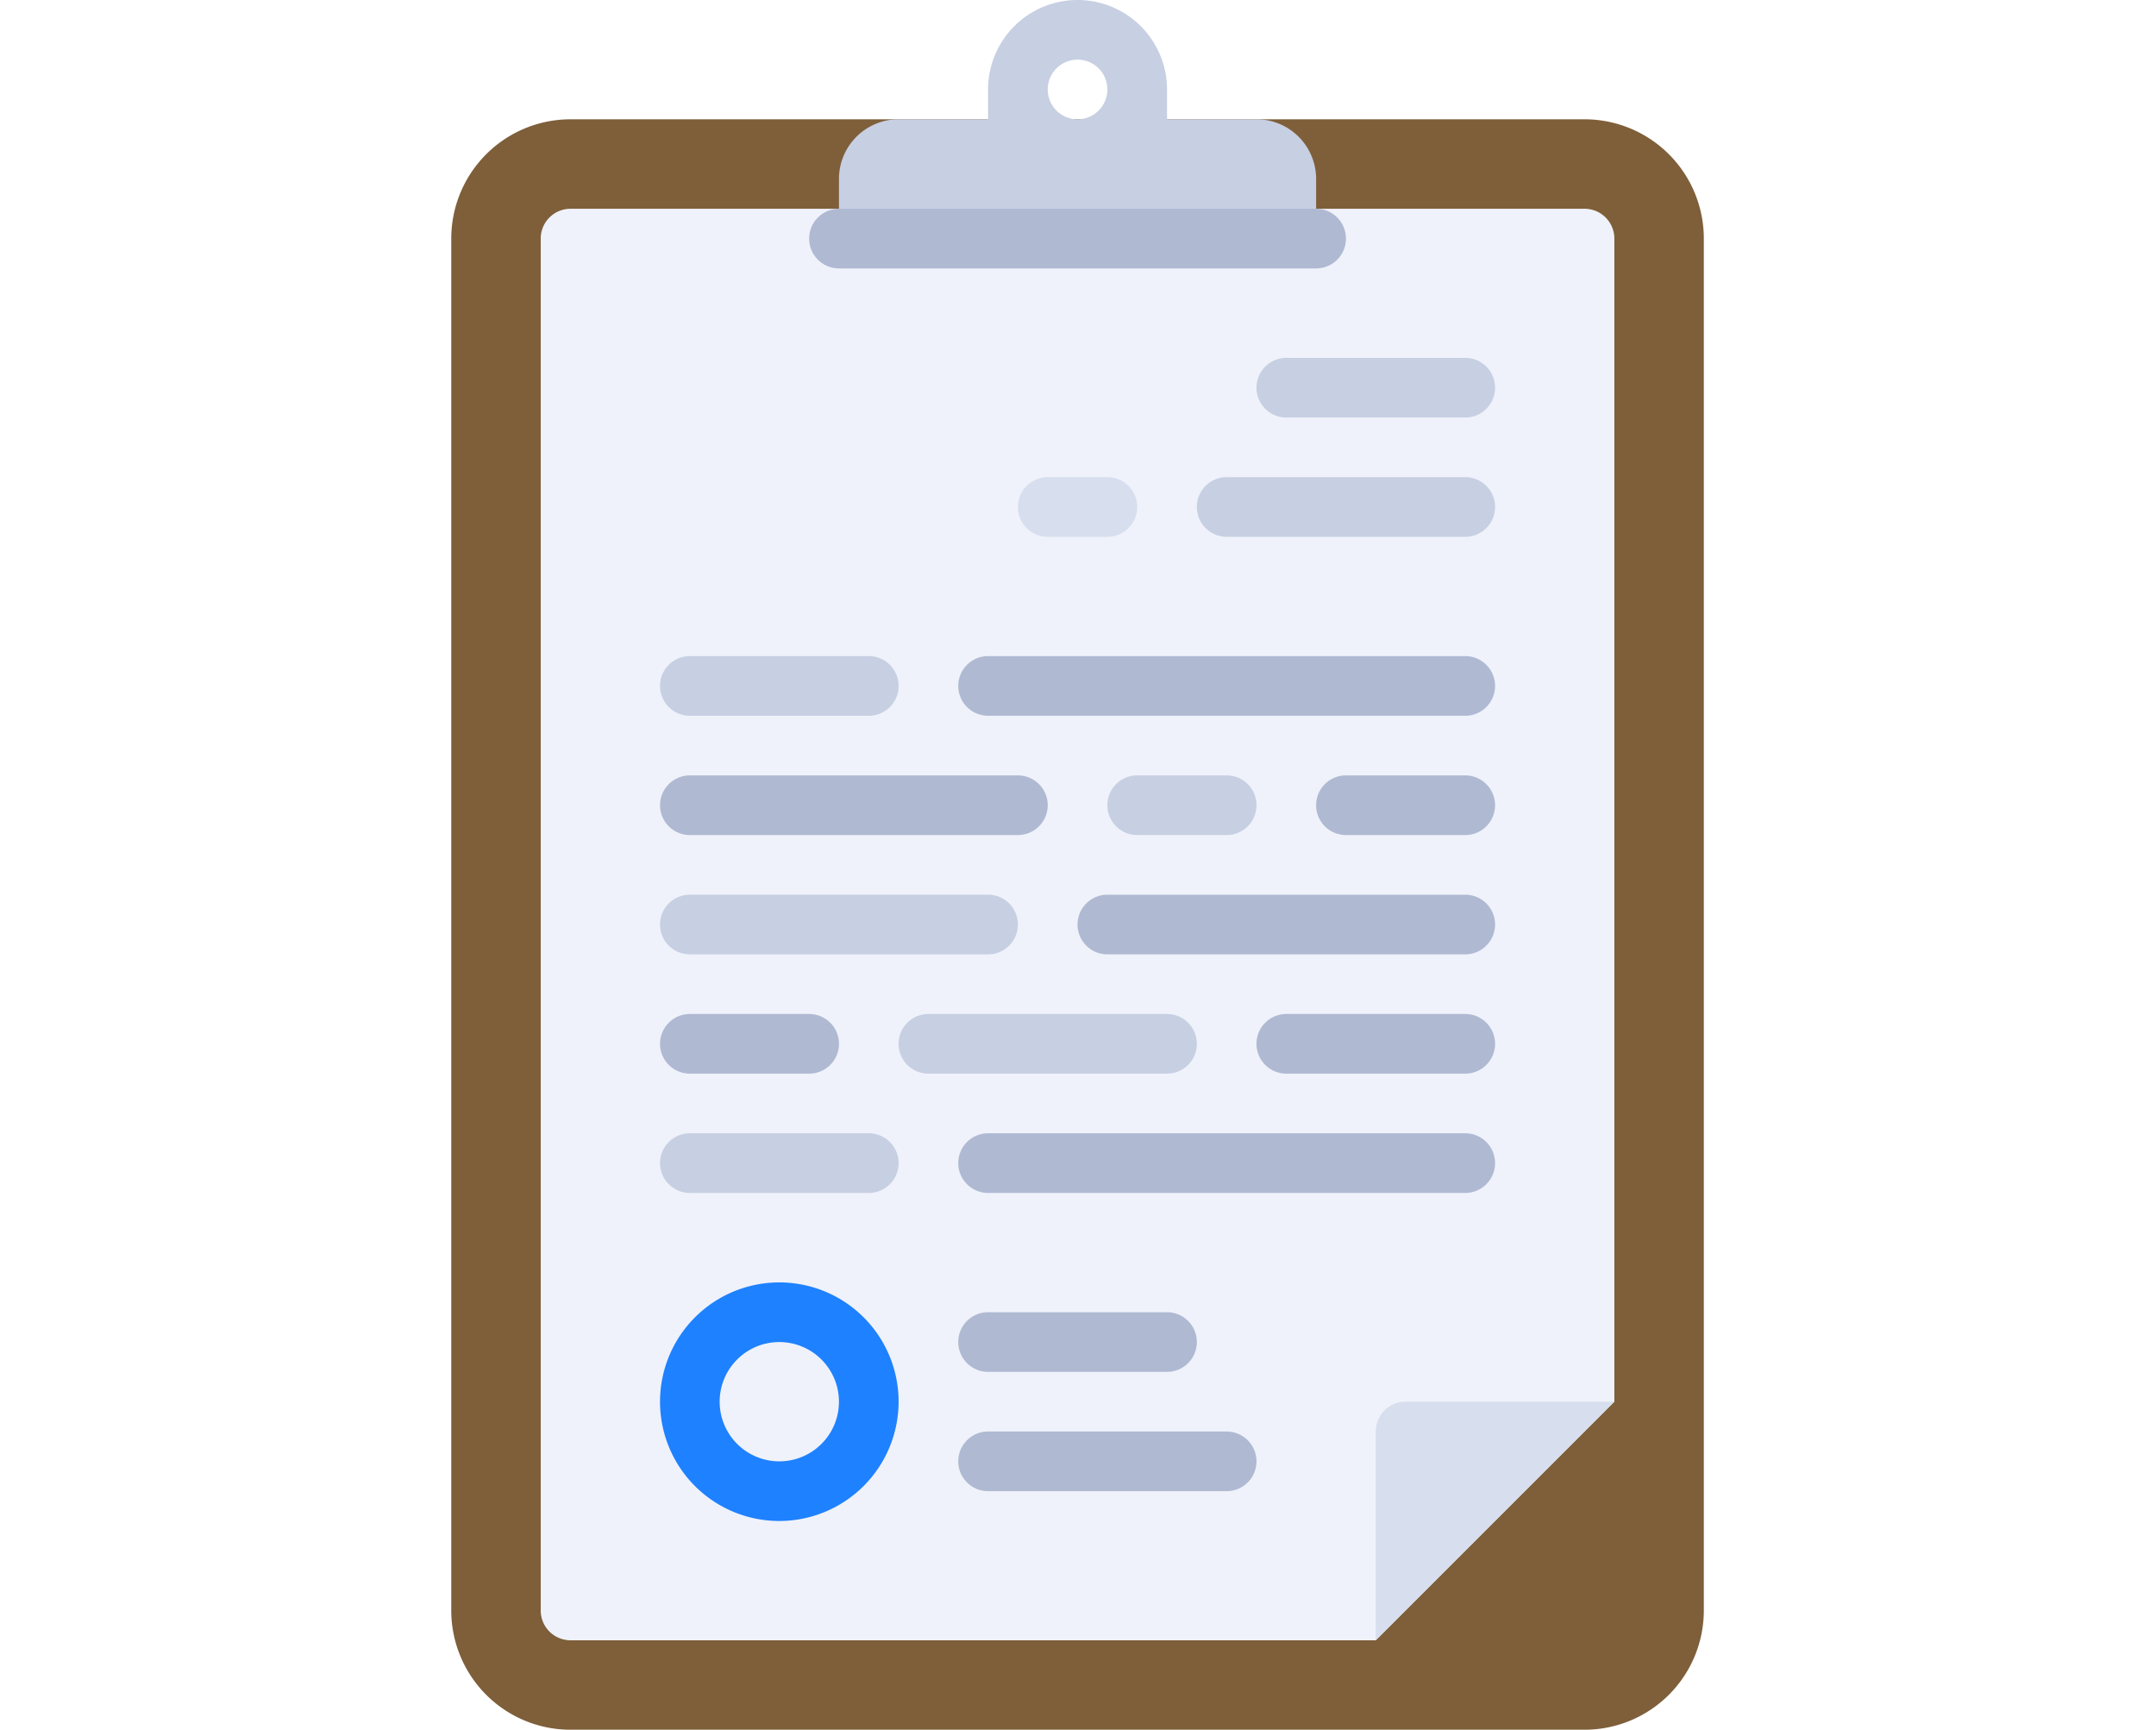 <svg xmlns="http://www.w3.org/2000/svg" viewBox="0 0 577 463"><defs><style>.a{fill:#fff;}.b{fill:#7e5f3a;}.c{fill:#eff2fa;}.d{fill:#c7cfe2;}.e{fill:#afb9d2;}.f{fill:#d7deed;}.g{fill:#1e81ff;}</style></defs><g transform="translate(-10571 704)"><rect class="a" width="577" height="463" transform="translate(10571 -704)"/><g transform="translate(10621.149 -704)"><path class="b" d="M373.913,466.3H102.546a31.925,31.925,0,0,1-31.925-31.925V67.236a31.925,31.925,0,0,1,31.925-31.925H373.913a31.925,31.925,0,0,1,31.925,31.925V434.379A31.925,31.925,0,0,1,373.913,466.3Z" transform="translate(0 -3.385)"/><path class="c" d="M376.451,61.793H105.085A7.982,7.982,0,0,0,97.1,69.775V436.918a7.982,7.982,0,0,0,7.982,7.982h215.5l63.851-63.851V69.775A7.982,7.982,0,0,0,376.451,61.793Z" transform="translate(-2.539 -5.923)"/><path class="d" d="M297.119,31.925H273.175V23.943a23.944,23.944,0,0,0-47.889,0v7.982H201.342a15.963,15.963,0,0,0-15.963,15.963V63.851h127.7V47.889A15.962,15.962,0,0,0,297.119,31.925Zm-47.889,0a7.982,7.982,0,1,1,7.982-7.982A7.982,7.982,0,0,1,249.23,31.925Z" transform="translate(-11.001)"/><path class="e" d="M312.235,77.756h-127.7a7.982,7.982,0,0,1-7.982-7.982h0a7.982,7.982,0,0,1,7.982-7.982h127.7a7.982,7.982,0,0,1,7.982,7.982h0A7.981,7.981,0,0,1,312.235,77.756Z" transform="translate(-10.154 -5.923)"/><path class="d" d="M188.283,351.411H140.395a7.982,7.982,0,0,1-7.982-7.982h0a7.982,7.982,0,0,1,7.982-7.982h47.889a7.982,7.982,0,0,1,7.982,7.982h0A7.982,7.982,0,0,1,188.283,351.411Z" transform="translate(-5.923 -32.156)"/><g transform="translate(206.303 303.291)"><path class="e" d="M356.373,351.411h-127.7a7.982,7.982,0,0,1-7.982-7.982h0a7.982,7.982,0,0,1,7.982-7.982h127.7a7.982,7.982,0,0,1,7.982,7.982h0A7.981,7.981,0,0,1,356.373,351.411Z" transform="translate(-220.689 -335.447)"/><path class="e" d="M276.559,404.376H228.671a7.982,7.982,0,0,1-7.982-7.982h0a7.982,7.982,0,0,1,7.982-7.982h47.889a7.982,7.982,0,0,1,7.982,7.982h0A7.983,7.983,0,0,1,276.559,404.376Z" transform="translate(-220.689 -340.524)"/><path class="e" d="M292.522,439.686H228.671a7.982,7.982,0,0,1-7.982-7.982h0a7.982,7.982,0,0,1,7.982-7.982h63.851A7.982,7.982,0,0,1,300.5,431.7h0A7.982,7.982,0,0,1,292.522,439.686Z" transform="translate(-220.689 -343.909)"/></g><g transform="translate(126.49 175.589)"><path class="d" d="M188.283,210.169H140.395a7.982,7.982,0,0,1-7.982-7.982h0a7.982,7.982,0,0,1,7.982-7.982h47.889a7.982,7.982,0,0,1,7.982,7.982h0A7.982,7.982,0,0,1,188.283,210.169Z" transform="translate(-132.413 -194.206)"/><path class="d" d="M296.753,245.479H272.809a7.982,7.982,0,0,1-7.982-7.982h0a7.982,7.982,0,0,1,7.982-7.982h23.944a7.982,7.982,0,0,1,7.982,7.982h0A7.982,7.982,0,0,1,296.753,245.479Z" transform="translate(-145.106 -197.591)"/></g><g transform="translate(206.303 175.589)"><path class="e" d="M366.528,245.479H334.6a7.982,7.982,0,0,1-7.982-7.982h0a7.982,7.982,0,0,1,7.982-7.982h31.925a7.982,7.982,0,0,1,7.982,7.982h0A7.982,7.982,0,0,1,366.528,245.479Z" transform="translate(-230.844 -197.591)"/><path class="e" d="M356.373,210.169h-127.7a7.982,7.982,0,0,1-7.982-7.982h0a7.982,7.982,0,0,1,7.982-7.982h127.7a7.982,7.982,0,0,1,7.982,7.982h0A7.981,7.981,0,0,1,356.373,210.169Z" transform="translate(-220.689 -194.206)"/></g><path class="d" d="M363.143,157.2H299.292a7.982,7.982,0,0,1-7.982-7.982h0a7.982,7.982,0,0,1,7.982-7.982h63.851a7.982,7.982,0,0,1,7.982,7.982h0A7.983,7.983,0,0,1,363.143,157.2Z" transform="translate(-21.155 -13.539)"/><path class="f" d="M262.289,157.2H246.327a7.982,7.982,0,0,1-7.982-7.982h0a7.982,7.982,0,0,1,7.982-7.982h15.963a7.982,7.982,0,0,1,7.982,7.982h0A7.983,7.983,0,0,1,262.289,157.2Z" transform="translate(-16.078 -13.539)"/><g transform="translate(126.49 95.776)"><path class="d" d="M364.835,121.894H316.947a7.982,7.982,0,0,1-7.982-7.982h0a7.982,7.982,0,0,1,7.982-7.982h47.889a7.982,7.982,0,0,1,7.982,7.982h0A7.982,7.982,0,0,1,364.835,121.894Z" transform="translate(-149.337 -105.93)"/><path class="d" d="M220.209,280.79H140.395a7.982,7.982,0,0,1-7.982-7.982h0a7.982,7.982,0,0,1,7.982-7.982h79.814a7.982,7.982,0,0,1,7.982,7.982h0A7.982,7.982,0,0,1,220.209,280.79Z" transform="translate(-132.413 -121.162)"/></g><g transform="translate(126.491 207.515)"><path class="e" d="M359.758,280.79H263.982A7.982,7.982,0,0,1,256,272.809h0a7.982,7.982,0,0,1,7.982-7.982h95.776a7.982,7.982,0,0,1,7.982,7.982h0A7.983,7.983,0,0,1,359.758,280.79Z" transform="translate(-144.261 -232.901)"/><path class="e" d="M228.19,245.479H140.4a7.982,7.982,0,0,1-7.982-7.982h0a7.982,7.982,0,0,1,7.982-7.982H228.19a7.982,7.982,0,0,1,7.982,7.982h0A7.982,7.982,0,0,1,228.19,245.479Z" transform="translate(-132.414 -229.516)"/></g><path class="d" d="M274.867,316.1H211.016a7.982,7.982,0,0,1-7.982-7.982h0a7.982,7.982,0,0,1,7.982-7.982h63.851a7.982,7.982,0,0,1,7.982,7.982h0A7.982,7.982,0,0,1,274.867,316.1Z" transform="translate(-12.693 -28.771)"/><g transform="translate(126.491 271.366)"><path class="e" d="M364.835,316.1H316.947a7.982,7.982,0,0,1-7.982-7.982h0a7.982,7.982,0,0,1,7.982-7.982h47.889a7.982,7.982,0,0,1,7.982,7.982h0A7.982,7.982,0,0,1,364.835,316.1Z" transform="translate(-149.338 -300.137)"/><path class="e" d="M172.321,316.1H140.4a7.982,7.982,0,0,1-7.982-7.982h0a7.982,7.982,0,0,1,7.982-7.982h31.925a7.982,7.982,0,0,1,7.982,7.982h0A7.982,7.982,0,0,1,172.321,316.1Z" transform="translate(-132.414 -300.137)"/></g><path class="g" d="M164.339,443.437a31.925,31.925,0,1,1,31.925-31.925A31.961,31.961,0,0,1,164.339,443.437Zm0-47.889A15.963,15.963,0,1,0,180.3,411.511,15.978,15.978,0,0,0,164.339,395.549Z" transform="translate(-5.924 -36.387)"/><path class="f" d="M344.276,478.747v-55.87a7.982,7.982,0,0,1,7.982-7.982h55.87Z" transform="translate(-26.233 -39.772)"/></g></g></svg>